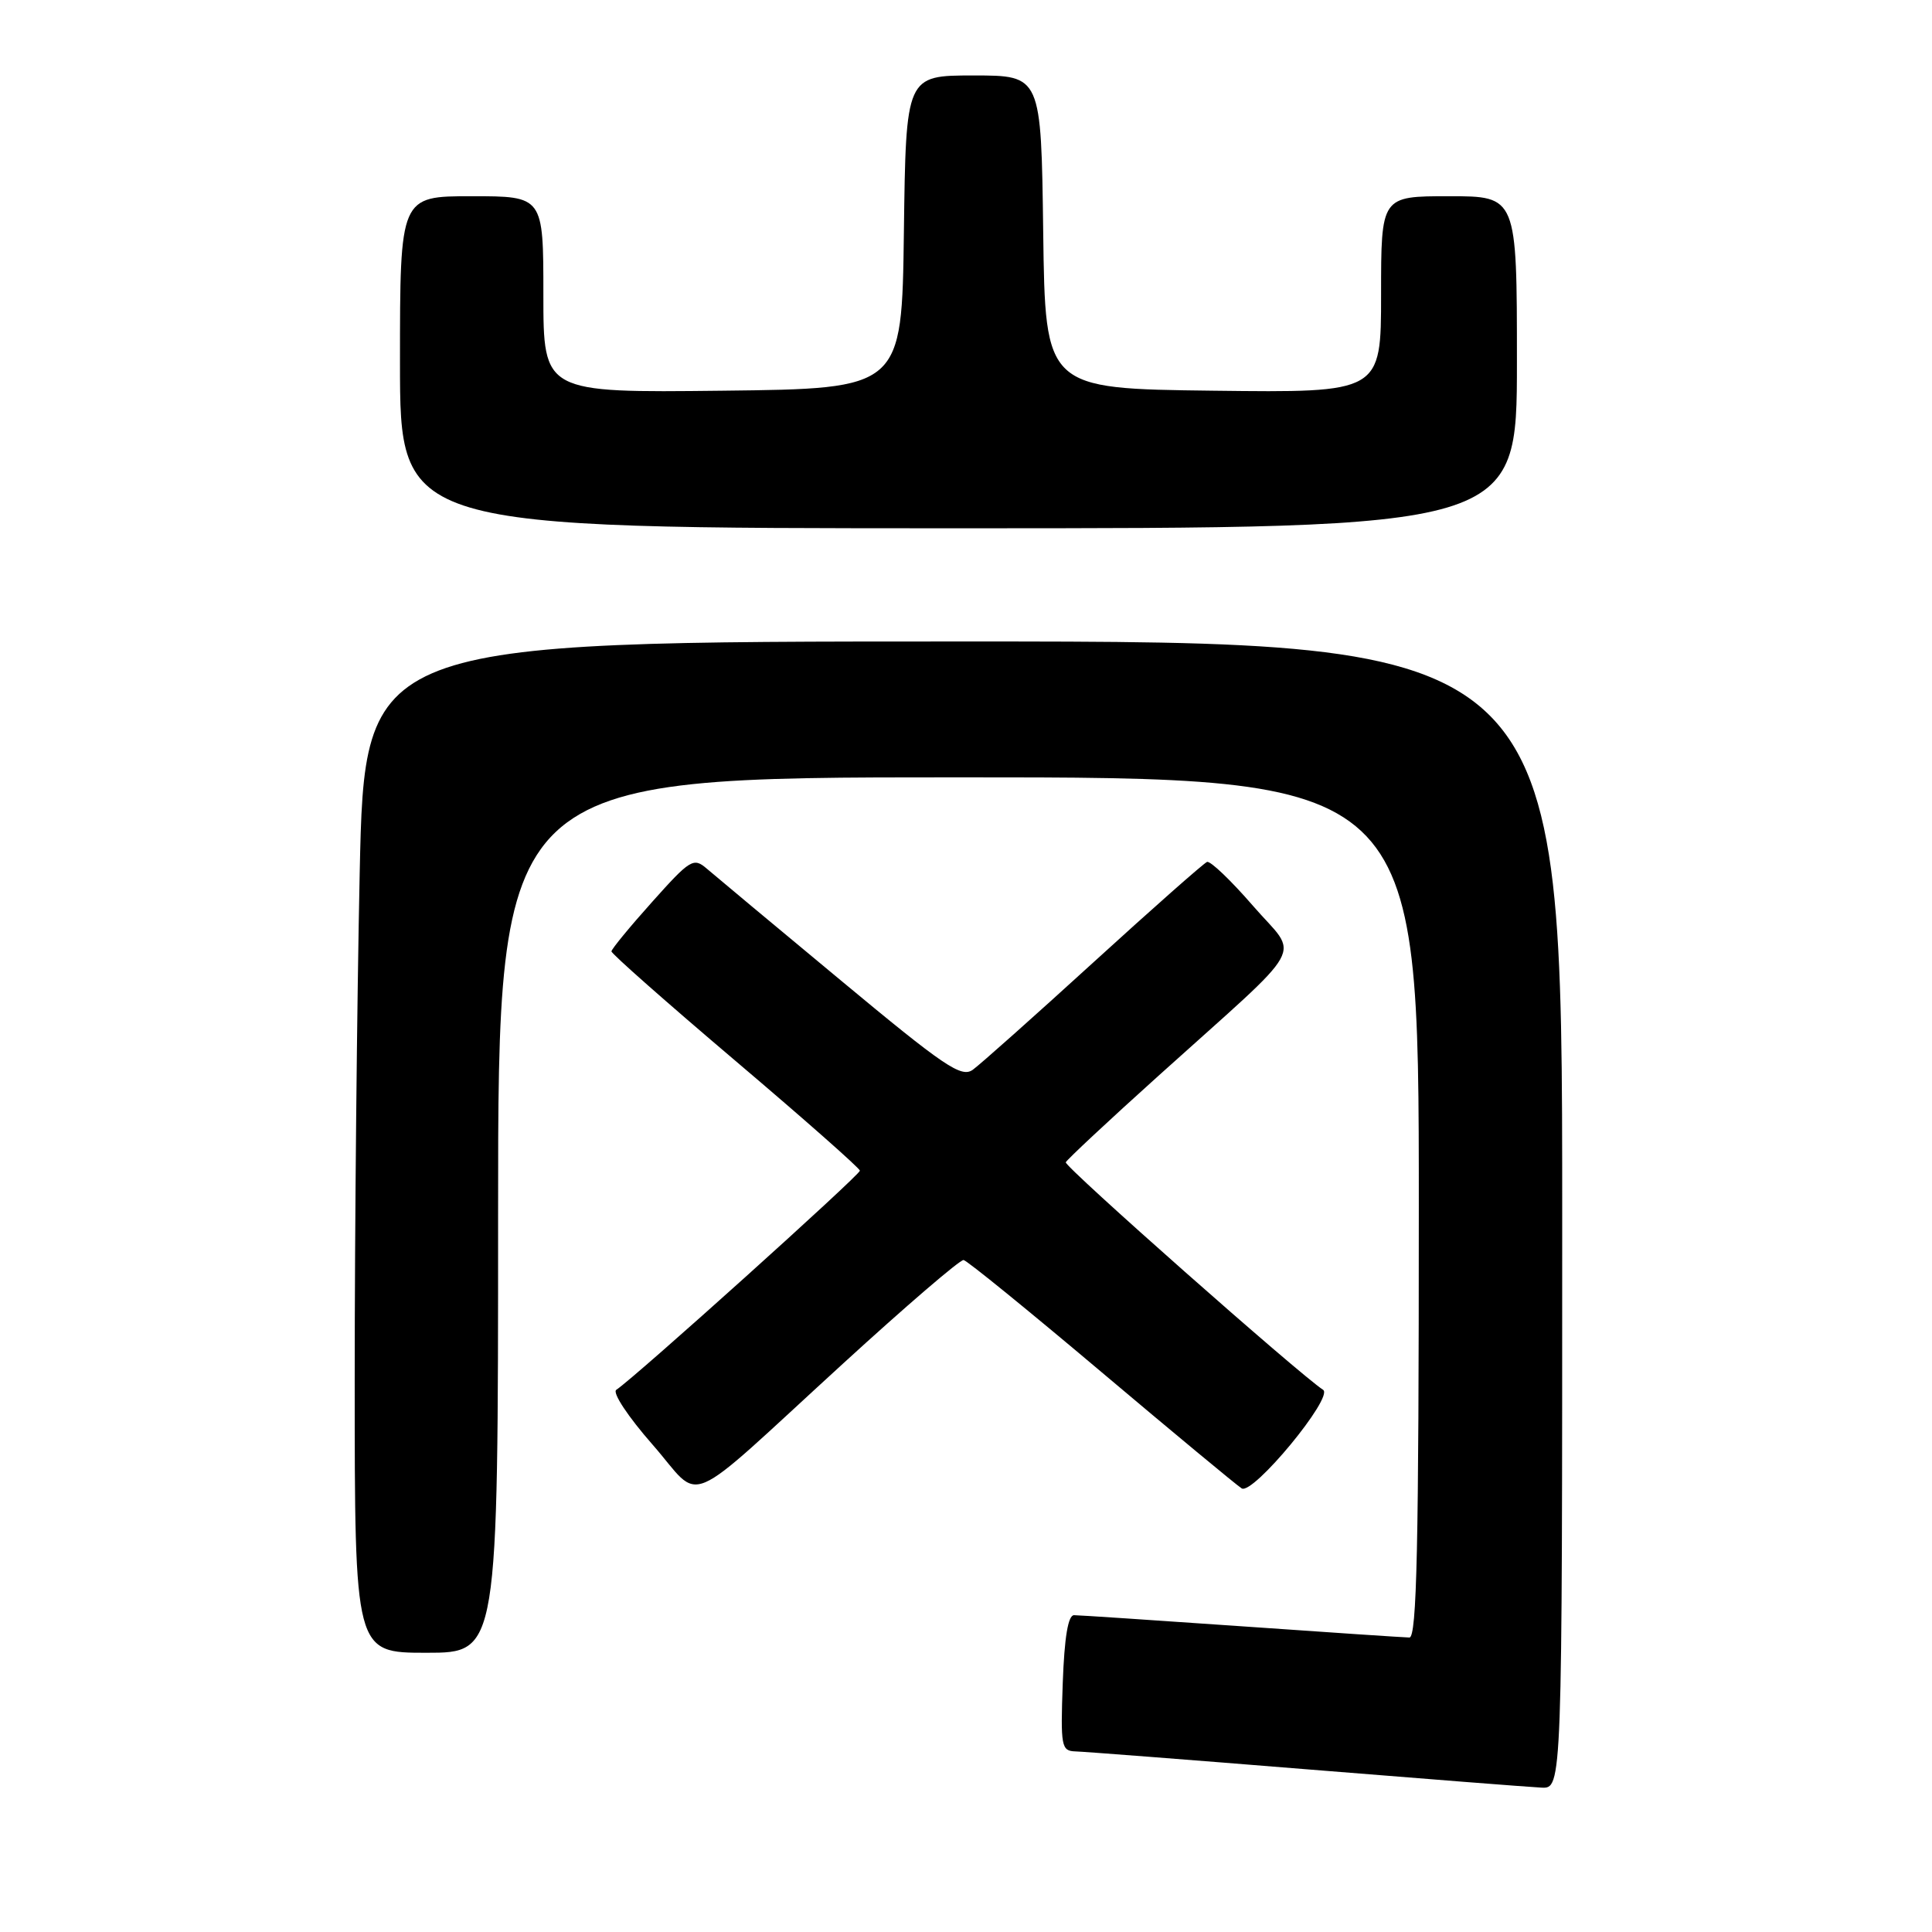 <?xml version="1.0" encoding="UTF-8" standalone="no"?>
<!DOCTYPE svg PUBLIC "-//W3C//DTD SVG 1.1//EN" "http://www.w3.org/Graphics/SVG/1.1/DTD/svg11.dtd" >
<svg xmlns="http://www.w3.org/2000/svg" xmlns:xlink="http://www.w3.org/1999/xlink" version="1.1" viewBox="0 0 256 256">
 <g >
 <path fill="currentColor"
d=" M 207.00 161.00 C 207.00 85.00 207.00 85.00 127.66 85.00 C 48.32 85.00 48.32 85.00 47.66 115.75 C 47.30 132.66 47.00 162.81 47.00 182.75 C 47.00 219.00 47.00 219.00 56.50 219.00 C 66.00 219.00 66.00 219.00 66.00 161.00 C 66.00 103.00 66.00 103.00 127.00 103.00 C 188.00 103.00 188.00 103.00 188.00 160.00 C 188.00 204.94 187.74 217.00 186.75 216.98 C 186.06 216.97 176.05 216.30 164.50 215.49 C 152.95 214.69 142.97 214.02 142.32 214.02 C 141.53 214.00 141.04 216.93 140.82 223.00 C 140.52 231.43 140.63 232.01 142.50 232.07 C 143.60 232.10 157.32 233.16 173.00 234.43 C 188.68 235.70 202.74 236.80 204.25 236.87 C 207.00 237.00 207.00 237.00 207.00 161.00 Z  M 111.72 180.67 C 120.04 173.06 127.22 166.89 127.68 166.96 C 128.13 167.02 136.34 173.70 145.93 181.79 C 155.52 189.88 163.89 196.82 164.53 197.22 C 166.02 198.13 176.77 185.11 175.32 184.16 C 172.13 182.08 140.99 154.55 141.22 154.01 C 141.38 153.65 146.90 148.49 153.50 142.55 C 173.69 124.36 172.16 127.11 166.03 120.03 C 163.12 116.67 160.38 114.05 159.94 114.21 C 159.51 114.37 152.74 120.35 144.90 127.50 C 137.06 134.65 129.86 141.06 128.90 141.75 C 127.38 142.84 125.16 141.34 111.33 129.84 C 102.62 122.61 94.66 115.97 93.64 115.09 C 91.90 113.60 91.46 113.86 86.42 119.50 C 83.46 122.80 81.04 125.75 81.02 126.06 C 81.01 126.37 88.40 132.89 97.44 140.56 C 106.48 148.23 113.91 154.78 113.94 155.12 C 113.99 155.66 84.19 182.48 81.66 184.16 C 81.11 184.53 83.23 187.73 86.45 191.40 C 93.25 199.15 89.99 200.54 111.72 180.67 Z  M 201.00 48.00 C 201.00 26.00 201.00 26.00 192.00 26.00 C 183.00 26.00 183.00 26.00 183.00 39.02 C 183.00 52.04 183.00 52.04 160.75 51.77 C 138.50 51.50 138.50 51.50 138.23 30.75 C 137.96 10.00 137.96 10.00 129.00 10.00 C 120.04 10.00 120.04 10.00 119.77 30.75 C 119.50 51.50 119.50 51.50 95.75 51.77 C 72.00 52.04 72.00 52.04 72.00 39.02 C 72.00 26.00 72.00 26.00 62.50 26.00 C 53.00 26.00 53.00 26.00 53.00 48.00 C 53.00 70.00 53.00 70.00 127.00 70.00 C 201.00 70.00 201.00 70.00 201.00 48.00 Z "/>
</g>
</svg>